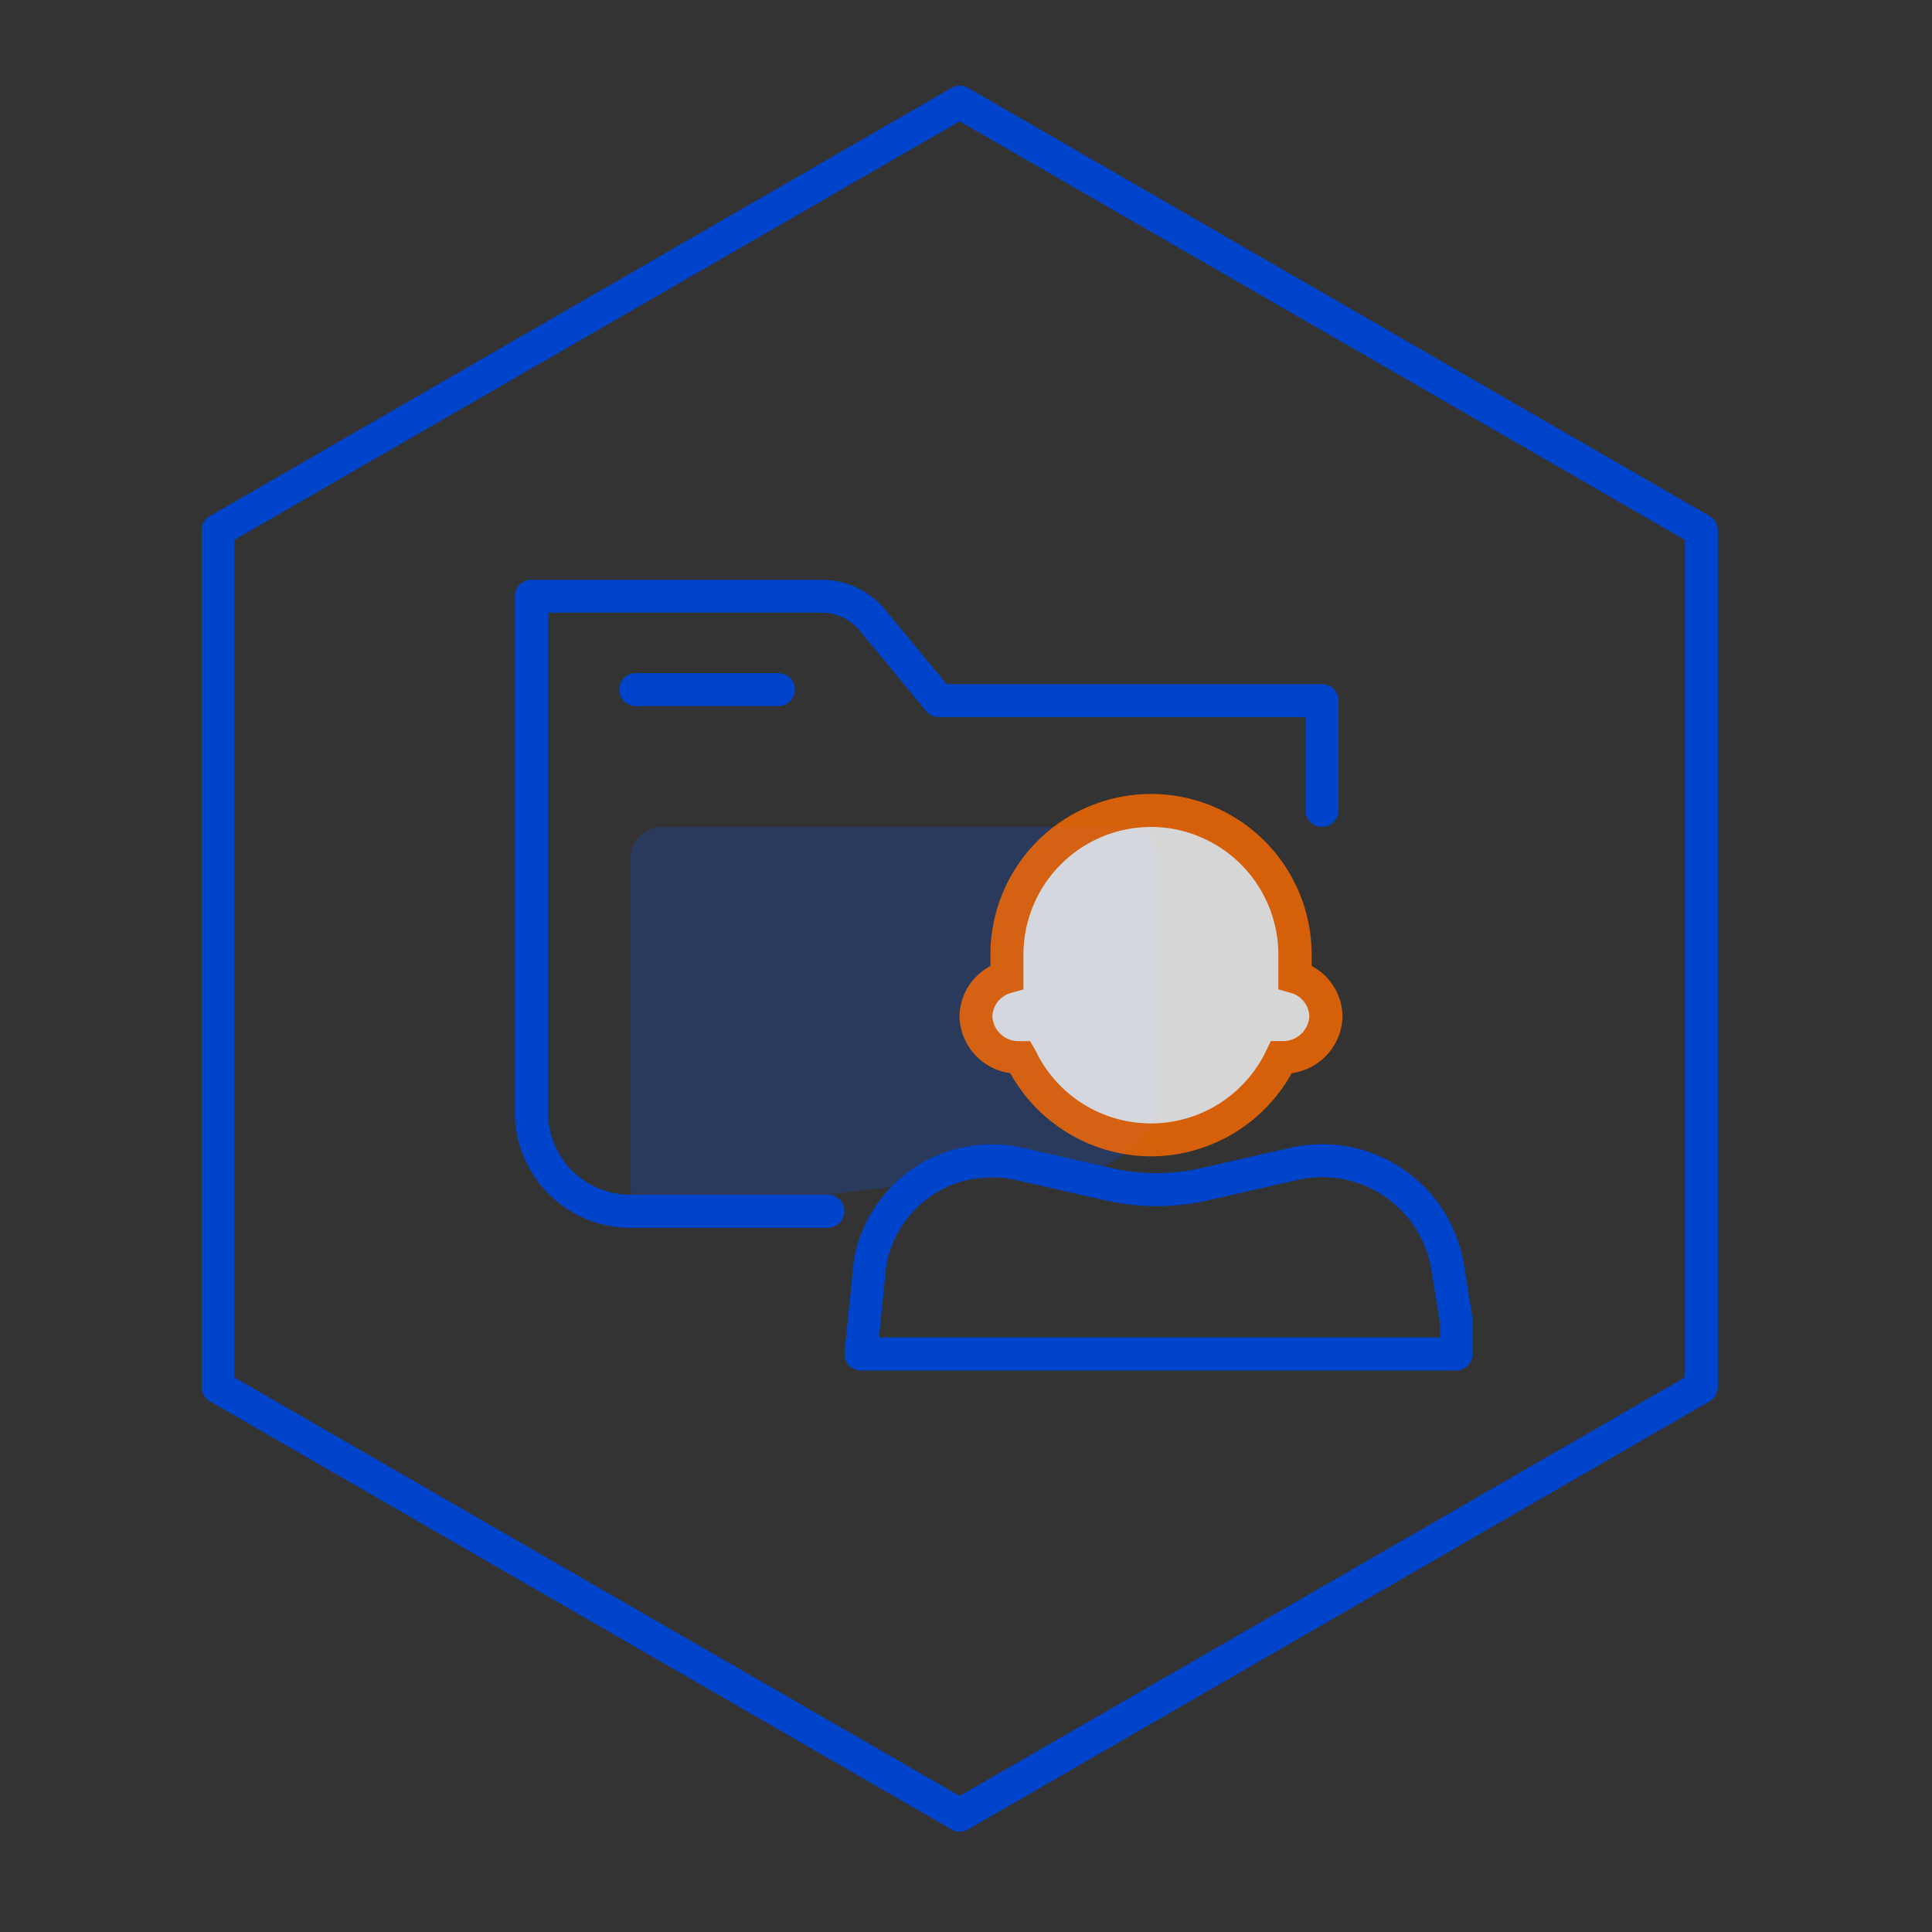 <svg xmlns="http://www.w3.org/2000/svg" width="48" height="48" viewBox="0 0 48 48">
    <rect x="0" y="0" width="48" height="48" fill="#333333" stroke="none"/>
    <g data-name="그룹 46867">
        <path data-name="사각형 25544" style="fill:none" d="M0 0h48v48H0z"/>
        <g data-name="그룹 46899">
            <g data-name="그룹 46893" style="opacity:.2">
                <path data-name="패스 61293" d="M190.785 299.207a.819.819 0 0 1 .818-.818h11.458a.819.819 0 0 1 .818.818v6.2c0 .818-1.664 1.792-2.48 1.726-2.17-.172-5.51.377-9.687.949a.821.821 0 0 1-.928-.81z" transform="translate(-175.128 -277.845)" style="fill:#05f"/>
            </g>
            <g data-name="그룹 46894">
                <path data-name="패스 61294" d="M192.743 302.022h-4.911a2.868 2.868 0 0 1-2.865-2.865v-12.825a.409.409 0 0 1 .409-.409h7.212a2.042 2.042 0 0 1 1.578.744l1.527 1.848h9.327a.409.409 0 0 1 .409.409v2.729a.409.409 0 0 1-.818 0v-2.32H195.5a.409.409 0 0 1-.316-.148l-1.65-2a1.223 1.223 0 0 0-.946-.446h-6.8v12.416a2.048 2.048 0 0 0 2.046 2.046h4.911a.409.409 0 0 1 0 .818z" transform="translate(-172.175 -271.518)" style="fill:#04c"/>
            </g>
            <g data-name="그룹 46895">
                <path data-name="패스 61295" d="M194.187 291.45h-3.547a.409.409 0 0 1 0-.818h3.547a.409.409 0 0 1 0 .818z" transform="translate(-174.847 -273.908)" style="fill:#04c"/>
            </g>
            <g data-name="그룹 46896">
                <path data-name="패스 61296" d="M187.988 304.371a.4.4 0 0 1-.2-.055l-18.43-10.64a.408.408 0 0 1-.2-.354v-21.28a.408.408 0 0 1 .2-.354l18.43-10.64a.406.406 0 0 1 .409 0l18.429 10.64a.409.409 0 0 1 .2.354v21.28a.409.409 0 0 1-.2.354l-18.429 10.64a.406.406 0 0 1-.209.055zm-18.02-11.286 18.02 10.4 18.02-10.4v-20.807l-18.02-10.4-18.02 10.4z" transform="translate(-164.147 -258.864)" style="fill:#04c"/>
            </g>
            <g data-name="그룹 46897">
                <path data-name="패스 61297" d="M216.792 320.021H202a.41.41 0 0 1-.407-.451l.228-2.234a.2.2 0 0 1 0-.026 3.479 3.479 0 0 1 4.2-2.82l2.237.508a4.929 4.929 0 0 0 2.137.008l2.272-.516a3.567 3.567 0 0 1 4.3 2.81l.23 1.435v.876a.409.409 0 0 1-.405.41zm-14.342-.821h13.933v-.4l-.223-1.359a2.751 2.751 0 0 0-3.309-2.154l-2.272.516a5.7 5.7 0 0 1-2.5-.008l-2.239-.508a2.661 2.661 0 0 0-3.214 2.145z" transform="translate(-180.611 -285.972)" style="fill:#04c"/>
            </g>
            <g data-name="그룹 46898" style="opacity:.8">
                <path data-name="패스 61298" d="M209 301.139a3.581 3.581 0 1 1 7.162 0v.556a1.035 1.035 0 0 1 .767.978 1.057 1.057 0 0 1-1.087 1.023h-.025a3.582 3.582 0 0 1-6.473 0h-.025a1.057 1.057 0 0 1-1.087-1.023 1.035 1.035 0 0 1 .768-.973z" transform="translate(-183.986 -277.423)" style="fill:#fff;fill-rule:evenodd"/>
                <path data-name="패스 61299" d="M212.163 305.73a4.014 4.014 0 0 1-3.5-2.067 1.454 1.454 0 0 1-1.26-1.411 1.433 1.433 0 0 1 .768-1.25v-.285a3.99 3.99 0 0 1 7.98 0V301a1.434 1.434 0 0 1 .767 1.25 1.455 1.455 0 0 1-1.262 1.414 4.009 4.009 0 0 1-3.493 2.066zm0-8.184a3.175 3.175 0 0 0-3.172 3.171v.865l-.3.086a.629.629 0 0 0-.472.585.649.649 0 0 0 .678.614h.259l.135.233a3.174 3.174 0 0 0 5.734 0l.111-.234h.259a.656.656 0 0 0 .7-.614.628.628 0 0 0-.471-.585l-.3-.086v-.865a3.175 3.175 0 0 0-3.161-3.171z" transform="translate(-183.564 -277.001)" style="fill:#ff6b00"/>
            </g>
        </g>
    </g>
</svg>

